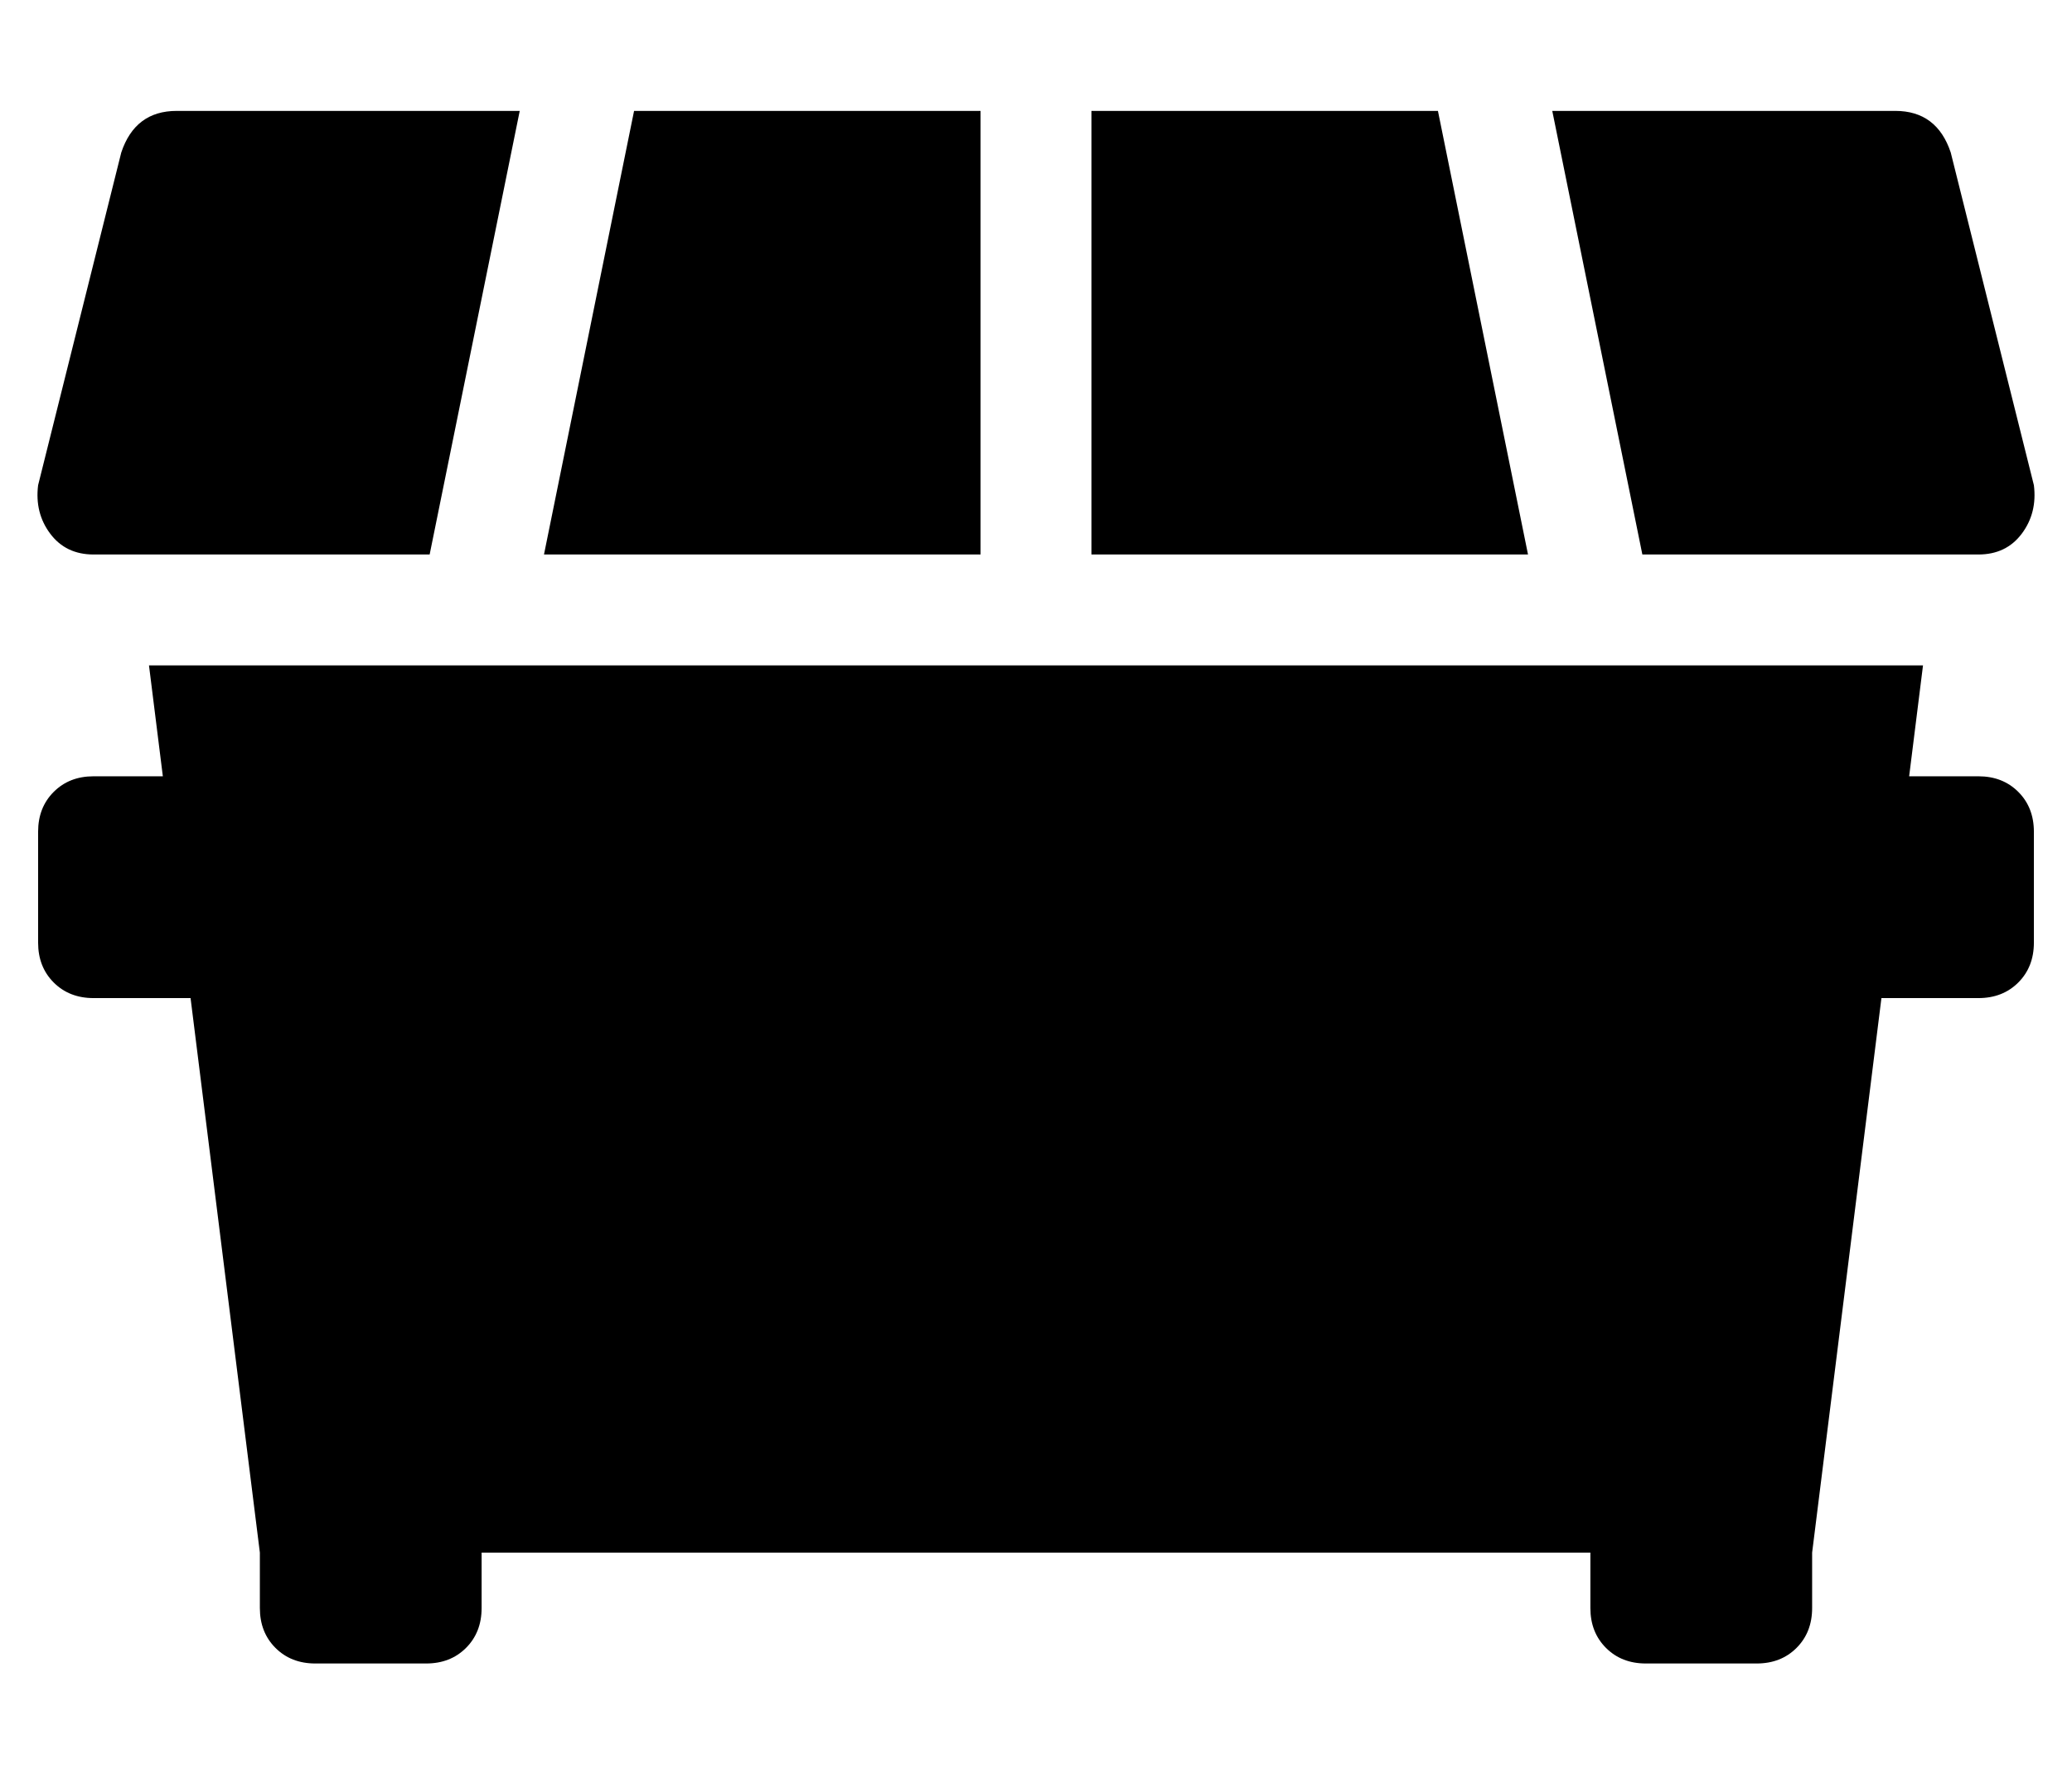 <?xml version="1.0" standalone="no"?>
<!DOCTYPE svg PUBLIC "-//W3C//DTD SVG 1.1//EN" "http://www.w3.org/Graphics/SVG/1.1/DTD/svg11.dtd" >
<svg xmlns="http://www.w3.org/2000/svg" xmlns:xlink="http://www.w3.org/1999/xlink" version="1.1" viewBox="-11 0 598 512">
   <path fill="currentColor"
d="M560 160h-97l-26 -128h99q12 0 16 12l24 96q1 8 -3.5 14t-12.5 6zM272 32v128h-126l26 -128h100zM404 32l26 128h-126v-128h100zM16 160q-8 0 -12.5 -6t-3.5 -14l24 -96q4 -12 16 -12h99l-26 128h-97zM560 224q7 0 11.5 4.5t4.5 11.5v32q0 7 -4.5 11.5t-11.5 4.5h-28
l-20 160v16q0 7 -4.5 11.5t-11.5 4.5h-32q-7 0 -11.5 -4.5t-4.5 -11.5v-16h-320v16q0 7 -4.5 11.5t-11.5 4.5h-32q-7 0 -11.5 -4.5t-4.5 -11.5v-16l-20 -160h-28q-7 0 -11.5 -4.5t-4.5 -11.5v-32q0 -7 4.5 -11.5t11.5 -4.5h20l-4 -32h512l-4 32h20z" />
</svg>

